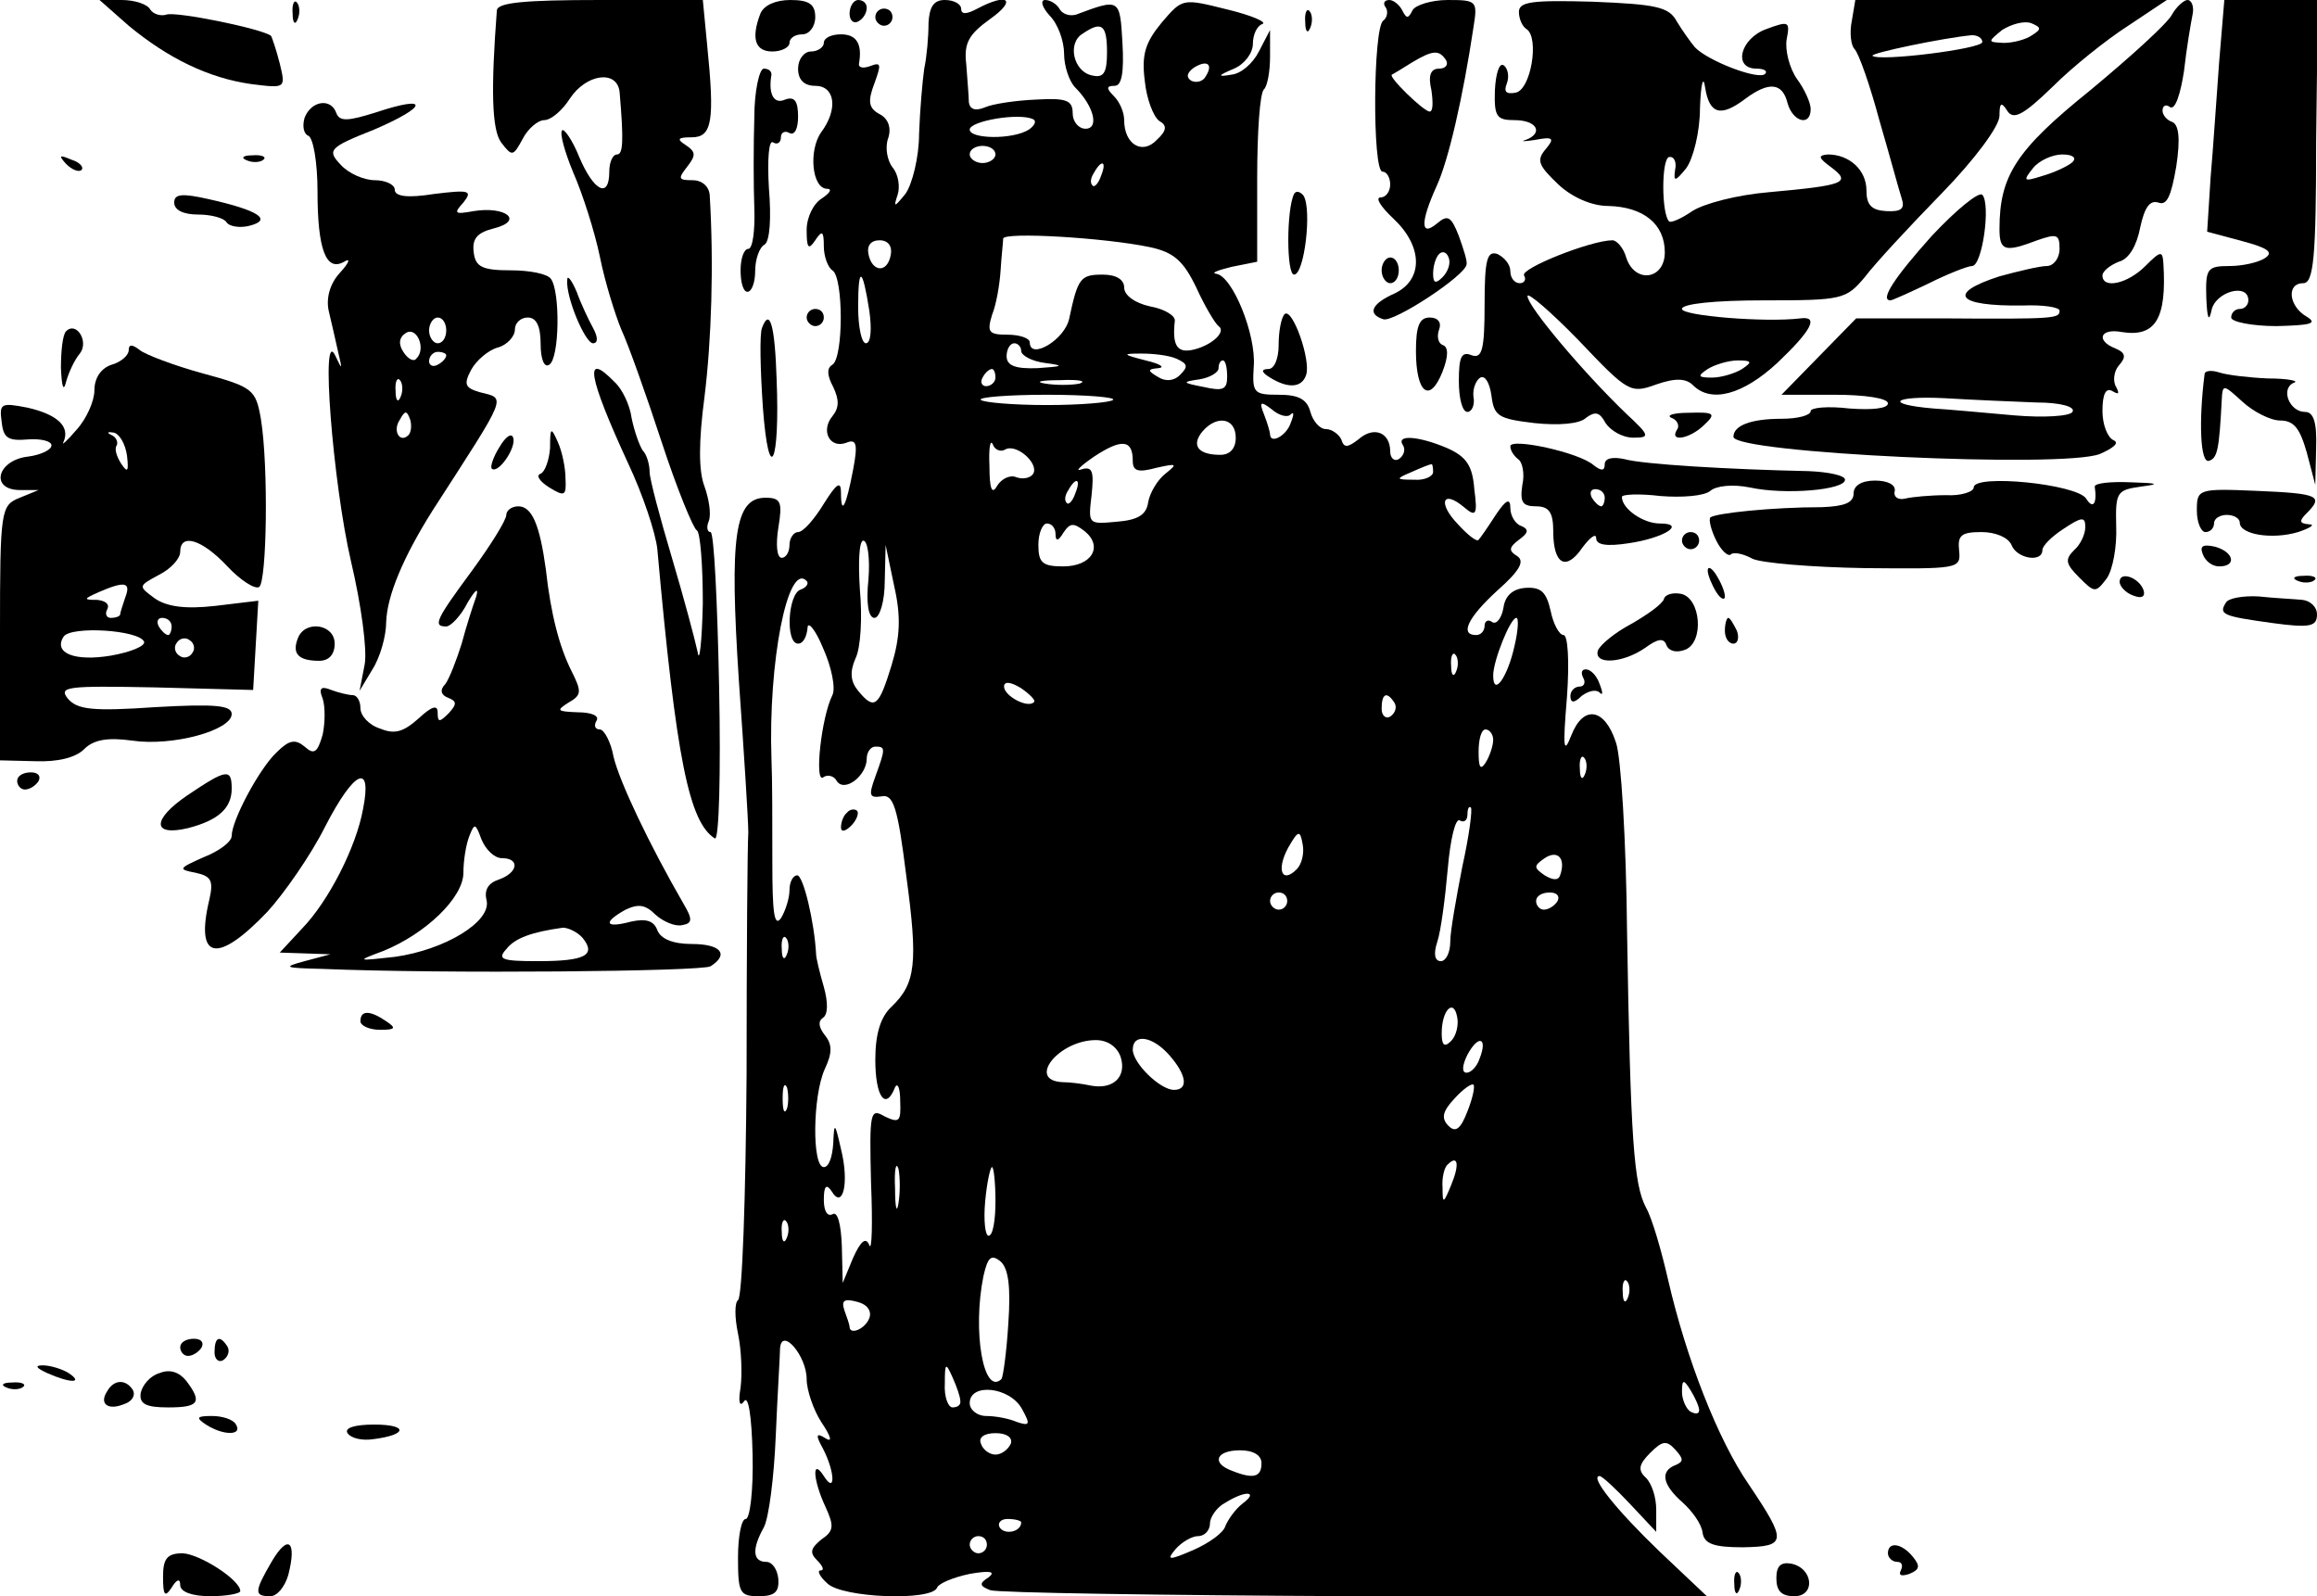 <?xml version="1.0" standalone="no"?>
<!DOCTYPE svg PUBLIC "-//W3C//DTD SVG 20010904//EN"
 "http://www.w3.org/TR/2001/REC-SVG-20010904/DTD/svg10.dtd">
<svg version="1.0" xmlns="http://www.w3.org/2000/svg"
 width="270pt" height="186pt" viewBox="0 0 270 186"
 preserveAspectRatio="xMidYMid meet">

<g transform="translate(0,186) scale(0.1,-0.1)"
fill="#000000" stroke="none">
<path d="M150 1830 c46 -38 93 -61 143 -68 40 -5 40 -5 33 24 -4 16 -9 30 -10
32 -8 8 -111 29 -122 25 -6 -2 -15 0 -19 6 -3 6 -18 11 -33 11 l-26 0 34 -30z"/>
<path d="M341 1844 c0 -11 3 -14 6 -6 3 7 2 16 -1 19 -3 4 -6 -2 -5 -13z"/>
<path d="M579 1848 c-7 -92 -6 -139 5 -154 13 -17 14 -16 25 4 6 12 18 22 25
22 8 0 21 11 30 25 19 29 55 34 58 8 5 -58 4 -73 -3 -73 -5 0 -9 -9 -9 -20 0
-32 -18 -23 -35 17 -8 20 -18 34 -20 31 -3 -3 3 -25 13 -49 11 -25 25 -69 31
-98 6 -30 18 -68 25 -85 8 -17 29 -76 47 -131 18 -55 37 -101 41 -103 4 -2 7
-40 7 -85 -1 -45 -4 -71 -6 -57 -3 14 -16 63 -30 110 -14 47 -26 92 -26 100 0
8 -3 20 -8 25 -4 6 -10 23 -13 38 -2 15 -11 34 -20 42 -36 37 -31 7 16 -95 17
-36 32 -81 34 -100 22 -245 37 -318 67 -337 5 -3 7 77 5 176 -2 100 -6 181
-10 181 -4 0 -5 6 -2 13 3 8 0 26 -5 40 -7 18 -7 52 0 105 8 65 11 153 6 235
-1 10 -9 17 -20 17 -17 0 -17 2 -6 16 10 13 10 17 -2 25 -11 7 -9 9 7 9 24 0
27 19 18 108 l-5 52 -120 0 c-88 0 -119 -3 -120 -12z"/>
<path d="M886 1844 c-11 -29 -6 -44 14 -44 11 0 20 5 20 10 0 6 7 10 15 10 8
0 15 9 15 20 0 15 -7 20 -29 20 -17 0 -31 -6 -35 -16z"/>
<path d="M990 1844 c0 -8 5 -12 10 -9 6 3 10 10 10 16 0 5 -4 9 -10 9 -5 0
-10 -7 -10 -16z"/>
<path d="M1082 1833 c0 -16 -2 -39 -5 -53 -2 -14 -5 -48 -6 -76 0 -27 -8 -59
-16 -70 -13 -16 -14 -16 -9 -1 3 9 1 24 -6 32 -6 8 -9 23 -5 34 4 12 0 23 -10
28 -13 7 -14 15 -6 36 8 22 8 25 -5 20 -8 -3 -14 -2 -13 3 4 23 -3 34 -21 34
-11 0 -20 -4 -20 -10 0 -5 -7 -10 -15 -10 -8 0 -15 -9 -15 -20 0 -13 7 -20 20
-20 23 0 27 -27 7 -54 -15 -21 -11 -66 7 -66 6 0 3 -5 -6 -11 -10 -6 -18 -22
-18 -37 0 -21 2 -24 10 -12 8 12 10 11 10 -7 0 -12 5 -25 10 -28 13 -8 13
-102 0 -110 -7 -4 -6 -13 1 -26 7 -15 7 -24 -1 -34 -14 -17 -3 -38 16 -31 12
5 14 -1 8 -32 -8 -42 -14 -54 -14 -26 0 14 -5 11 -20 -13 -11 -18 -24 -33 -30
-33 -5 0 -10 -7 -10 -15 0 -8 -4 -15 -9 -15 -6 0 -7 16 -4 35 5 30 3 35 -15
35 -36 0 -42 -45 -31 -213 6 -84 11 -163 11 -177 -1 -14 -2 -141 -2 -282 -1
-142 -5 -260 -10 -263 -4 -3 -4 -20 0 -39 4 -19 5 -47 3 -63 -3 -17 -1 -23 4
-16 5 8 9 -17 10 -62 1 -41 -3 -75 -8 -75 -5 0 -9 -20 -9 -45 0 -41 2 -45 24
-45 19 0 24 5 23 20 -1 11 -7 20 -14 20 -16 0 -17 15 -3 40 6 11 12 59 14 107
2 48 5 94 5 102 2 25 31 -9 31 -36 0 -13 8 -36 17 -50 12 -18 13 -24 5 -19
-11 7 -12 4 -3 -12 14 -27 15 -54 1 -32 -14 22 -13 -4 2 -36 10 -22 10 -28 -5
-38 -12 -10 -14 -15 -5 -24 7 -7 9 -12 4 -12 -4 0 -1 -7 8 -15 17 -17 122 -21
128 -5 2 5 19 12 38 16 23 4 31 3 22 -4 -11 -7 -11 -10 2 -15 8 -3 200 -6 425
-7 l410 0 -55 52 c-51 49 -82 88 -70 88 3 0 19 -15 35 -32 l31 -33 0 26 c0 14
-5 30 -12 37 -10 9 -8 16 5 29 14 14 19 15 29 4 10 -11 10 -14 1 -18 -19 -7
-16 -23 8 -44 11 -10 22 -25 23 -35 2 -13 13 -17 47 -17 51 1 52 6 7 73 -36
52 -73 147 -94 238 -8 35 -19 73 -26 85 -14 27 -18 77 -22 322 -1 105 -7 204
-13 220 -13 40 -38 44 -52 8 -9 -23 -10 -15 -5 45 3 42 1 72 -4 72 -5 0 -12
13 -15 28 -5 22 -11 28 -29 27 -15 -1 -24 -9 -26 -23 -2 -12 -8 -20 -13 -17
-5 4 -9 1 -9 -4 0 -6 -4 -11 -10 -11 -19 0 -10 20 25 52 26 23 32 34 23 40
-10 6 -10 10 2 19 11 8 12 12 3 16 -7 2 -13 12 -13 21 0 12 -5 10 -17 -8 -9
-14 -18 -27 -20 -29 -2 -3 -13 6 -24 18 -24 25 -18 41 7 20 14 -12 16 -9 12
21 -2 27 -9 38 -32 48 -33 14 -60 16 -51 3 3 -5 1 -12 -5 -16 -5 -3 -10 1 -10
9 0 22 -19 30 -37 14 -13 -10 -17 -10 -20 0 -3 6 -11 12 -18 12 -7 0 -15 9
-18 20 -4 15 -14 20 -37 20 -29 0 -31 2 -29 33 3 37 -25 106 -44 108 -6 1 2 4
18 8 l30 6 0 97 c0 53 3 100 8 104 4 4 7 21 7 38 l0 31 -13 -25 c-7 -14 -21
-26 -32 -27 -17 -3 -16 -1 3 7 12 5 22 18 22 29 0 11 5 21 11 23 6 2 -12 10
-41 17 -52 13 -52 13 -76 -15 -19 -23 -24 -37 -20 -68 2 -21 10 -42 17 -47 9
-5 9 -11 -3 -22 -17 -18 -38 -5 -38 23 0 9 -5 21 -12 28 -9 9 -9 12 1 12 8 0
11 15 9 50 -3 52 -3 52 -54 33 -7 -2 -15 0 -19 6 -3 6 -11 11 -17 11 -6 0 -4
-8 5 -18 10 -10 17 -30 17 -45 0 -14 6 -32 13 -39 22 -22 28 -48 12 -48 -8 0
-15 8 -15 18 0 15 -7 18 -42 16 -24 -1 -51 -5 -60 -9 -12 -5 -18 -2 -19 6 0 8
-2 28 -3 44 -3 25 3 35 28 53 31 22 21 31 -15 12 -13 -7 -19 -7 -19 0 0 5 -8
10 -19 10 -13 0 -18 -8 -19 -27z m208 -34 c0 -24 -4 -30 -17 -27 -22 4 -30 38
-11 49 22 15 28 10 28 -22z m115 -28 c-3 -6 -11 -8 -17 -5 -6 4 -5 9 3 15 16
10 23 4 14 -10z m-206 -62 c-19 -12 -69 -11 -69 0 0 10 58 20 74 12 4 -2 2 -7
-5 -12z m-39 -29 c0 -5 -7 -10 -15 -10 -8 0 -15 5 -15 10 0 6 7 10 15 10 8 0
15 -4 15 -10z m123 -25 c-3 -9 -8 -14 -10 -11 -3 3 -2 9 2 15 9 16 15 13 8 -4z
m57 -83 c28 -6 39 -16 54 -47 10 -22 22 -42 26 -45 10 -7 -10 -24 -32 -28 -17
-3 -22 7 -19 34 1 6 -12 14 -29 17 -18 4 -30 13 -30 22 0 9 -9 15 -25 15 -26
0 -29 -4 -39 -51 -5 -25 -46 -49 -46 -28 0 5 -12 9 -26 9 -22 0 -24 3 -18 23
5 12 9 36 10 52 1 17 3 33 3 37 1 8 119 1 171 -10z m-302 -9 c-4 -22 -22 -20
-26 1 -2 10 3 16 13 16 10 0 15 -7 13 -17z m-25 -65 c3 -21 2 -38 -4 -38 -5 0
-9 19 -9 42 0 49 5 47 13 -4z m177 -47 c0 -5 12 -12 28 -14 23 -3 21 -4 -9 -6
-26 -1 -36 3 -36 14 0 8 4 15 9 15 4 0 8 -4 8 -9z m181 -9 c13 -6 14 -9 4 -19
-7 -7 -17 -8 -26 -2 -12 7 -12 9 1 10 8 1 2 5 -15 9 -27 7 -28 8 -5 8 14 0 32
-2 41 -6z m59 -21 c0 -15 -5 -17 -27 -12 -26 5 -26 6 -5 9 12 2 22 8 22 13 0
5 2 9 5 9 3 0 5 -8 5 -19z m-270 -1 c0 -5 -5 -10 -11 -10 -5 0 -7 5 -4 10 3 6
8 10 11 10 2 0 4 -4 4 -10z m98 -7 c-10 -2 -28 -2 -40 0 -13 2 -5 4 17 4 22 1
32 -1 23 -4z m39 -19 c-3 -3 -38 -6 -77 -6 -39 0 -74 3 -77 6 -4 3 31 6 77 6
46 0 81 -3 77 -6z m207 -17 c4 4 4 0 0 -10 -5 -15 -24 -25 -24 -13 0 2 -3 13
-7 23 -6 15 -4 16 9 6 8 -7 18 -10 22 -6z m-64 -27 c0 -13 -7 -20 -18 -20 -26
0 -34 11 -21 27 17 20 39 16 39 -7z m-269 -14 c13 8 40 -16 33 -28 -3 -5 -12
-7 -20 -4 -7 3 -17 -2 -22 -10 -6 -11 -9 -4 -9 23 -1 21 1 32 4 25 2 -6 9 -9
14 -6z m149 -13 c0 -12 6 -14 28 -8 23 5 25 5 10 -7 -9 -7 -18 -22 -20 -33 -2
-15 -12 -21 -37 -23 -33 -3 -33 -3 -29 31 3 28 1 34 -12 30 -8 -3 -1 4 15 15
32 21 45 20 45 -5z m350 -13 c0 -5 -10 -10 -22 -9 -22 0 -22 1 -3 9 11 5 21 9
23 9 1 1 2 -3 2 -9z m-417 -25 c-3 -9 -8 -14 -10 -11 -3 3 -2 9 2 15 9 16 15
13 8 -4z m-23 -47 c0 -9 3 -9 9 1 8 12 12 12 25 2 22 -18 8 -41 -25 -41 -24 0
-29 4 -29 25 0 14 5 25 10 25 6 0 10 -6 10 -12z m-218 -53 c-3 -28 0 -45 7
-45 6 0 12 19 12 43 l1 42 10 -48 c8 -35 7 -59 -3 -92 -15 -49 -20 -53 -39
-30 -9 11 -10 22 -3 38 6 12 8 48 5 80 -2 31 -1 57 4 57 5 0 8 -20 6 -45z
m-79 -12 c-15 -5 -18 -63 -3 -63 6 0 10 8 11 18 0 9 9 -1 18 -23 10 -22 15
-47 11 -55 -13 -26 -21 -102 -11 -96 5 4 13 2 16 -4 9 -14 35 6 35 26 0 8 5
14 10 14 12 0 12 -2 0 -35 -8 -22 -7 -25 7 -23 14 3 19 -12 29 -92 14 -103 11
-126 -17 -153 -13 -12 -19 -32 -19 -62 0 -43 12 -60 23 -32 3 6 6 -1 6 -16 1
-24 -1 -26 -18 -18 -17 10 -18 6 -16 -77 2 -48 1 -81 -2 -73 -4 10 -10 5 -19
-15 l-12 -29 -1 43 c-1 26 -5 41 -11 37 -6 -3 -10 4 -10 17 0 16 3 19 9 10 13
-22 21 9 11 49 -7 31 -8 32 -9 7 -1 -16 -5 -28 -11 -28 -14 0 -13 83 1 114 9
19 9 29 0 40 -7 9 -8 16 -2 20 6 4 6 18 1 36 -5 17 -9 34 -9 38 -2 38 -15 92
-22 92 -5 0 -9 -8 -9 -17 0 -10 -5 -25 -10 -33 -8 -11 -10 8 -10 65 0 44 0 98
-1 120 -4 113 19 231 41 208 3 -3 -1 -8 -7 -10z m832 -65 c-8 -37 -25 -61 -25
-35 0 17 20 67 27 67 3 0 2 -15 -2 -32z m-68 -30 c-3 -8 -6 -5 -6 6 -1 11 2
17 5 13 3 -3 4 -12 1 -19z m-492 -36 c-7 -8 -35 7 -35 18 0 6 7 6 20 -2 10 -7
17 -14 15 -16z m420 -1 c3 -5 1 -12 -5 -16 -5 -3 -10 1 -10 9 0 18 6 21 15 7z
m115 -43 c0 -7 -4 -19 -9 -27 -6 -9 -8 -5 -8 13 0 14 3 26 8 26 5 0 9 -6 9
-12z m107 -40 c-3 -8 -6 -5 -6 6 -1 11 2 17 5 13 3 -3 4 -12 1 -19z m-143
-108 c-7 -36 -14 -75 -14 -87 0 -13 -5 -23 -11 -23 -7 0 -9 8 -4 23 4 12 9 50
12 84 3 35 9 60 14 57 5 -3 9 0 9 7 0 7 2 10 4 8 2 -2 -2 -33 -10 -69z m-193
-3 c-17 -17 -24 -1 -10 25 12 21 14 21 17 4 2 -10 -1 -23 -7 -29z m307 -7 c-2
-6 -8 -6 -18 0 -13 9 -13 11 0 20 15 10 25 0 18 -20z m-318 -30 c0 -5 -4 -10
-10 -10 -5 0 -10 5 -10 10 0 6 5 10 10 10 6 0 10 -4 10 -10z m315 0 c-3 -5
-10 -10 -16 -10 -5 0 -9 5 -9 10 0 6 7 10 16 10 8 0 12 -4 9 -10z m-898 -62
c-3 -8 -6 -5 -6 6 -1 11 2 17 5 13 3 -3 4 -12 1 -19z m774 -101 c-8 -8 -11 -5
-11 9 0 27 14 41 18 19 2 -9 -1 -22 -7 -28z m-385 -19 c7 -23 -9 -38 -35 -33
-9 2 -24 4 -33 4 -42 2 -4 49 39 49 14 0 25 -8 29 -20z m57 2 c20 -23 22 -40
5 -40 -16 0 -48 31 -48 47 0 19 23 16 43 -7z m361 -4 c-3 -9 -10 -16 -15 -16
-6 0 -5 9 1 21 13 24 24 20 14 -5z m-807 -58 c-3 -7 -5 -2 -5 12 0 14 2 19 5
13 2 -7 2 -19 0 -25z m793 -3 c-8 -21 -14 -25 -22 -17 -9 9 -7 17 7 32 10 11
20 18 22 16 2 -2 -1 -16 -7 -31z m-663 -107 c-2 -13 -4 -5 -4 17 -1 22 1 32 4
23 2 -10 2 -28 0 -40z m644 21 c-9 -22 -10 -22 -10 -3 -1 11 2 24 6 27 12 12
14 0 4 -24z m-531 -19 c0 -22 -3 -40 -8 -40 -4 0 -6 18 -4 40 2 22 6 40 8 40
2 0 4 -18 4 -40z m-243 -42 c-3 -8 -6 -5 -6 6 -1 11 2 17 5 13 3 -3 4 -12 1
-19z m258 -100 c-2 -33 -6 -62 -8 -65 -21 -20 -34 56 -21 120 5 22 9 26 20 17
9 -8 12 -29 9 -72z m722 30 c-3 -8 -6 -5 -6 6 -1 11 2 17 5 13 3 -3 4 -12 1
-19z m-884 -24 c-5 -13 -23 -20 -23 -10 0 2 -3 11 -6 19 -4 12 0 14 15 10 12
-3 17 -11 14 -19z m106 -96 c1 -5 -3 -8 -9 -8 -5 0 -10 12 -9 28 0 24 1 25 9
7 5 -11 9 -23 9 -27z m861 -11 c0 -5 -4 -5 -10 -2 -5 3 -10 14 -10 23 0 15 2
15 10 2 5 -8 10 -19 10 -23z m-789 1 c10 -18 9 -20 -6 -15 -9 4 -25 7 -36 7
-10 0 -19 7 -19 15 0 24 47 19 61 -7z m-13 -40 c-3 -7 -11 -13 -18 -13 -7 0
-15 6 -17 13 -3 7 4 12 17 12 13 0 20 -5 18 -12z m292 -23 c0 -16 -9 -19 -34
-9 -25 9 -19 24 9 24 16 0 25 -6 25 -15z m-22 -47 c-9 -7 -17 -19 -20 -26 -2
-8 -19 -20 -37 -28 -30 -13 -32 -12 -21 1 7 8 19 15 26 15 8 0 14 7 14 15 0 7
8 19 18 24 24 15 39 13 20 -1z m-258 -22 c0 -11 -19 -15 -25 -6 -3 5 1 10 9
10 9 0 16 -2 16 -4z m-40 -26 c0 -5 -4 -10 -10 -10 -5 0 -10 5 -10 10 0 6 5
10 10 10 6 0 10 -4 10 -10z"/>
<path d="M987 913 c-4 -3 -7 -11 -7 -17 0 -6 5 -5 12 2 6 6 9 14 7 17 -3 3 -9
2 -12 -2z"/>
<path d="M1615 1851 c3 -5 1 -12 -3 -15 -12 -7 -13 -176 -1 -176 5 0 9 -7 9
-15 0 -8 -5 -15 -11 -15 -7 0 0 -11 15 -25 34 -32 35 -71 1 -87 -27 -12 -32
-24 -13 -30 12 -4 96 51 97 64 1 4 -4 19 -9 33 -9 23 -13 25 -25 15 -20 -17
-20 1 -1 43 14 30 31 105 43 185 5 31 4 32 -30 32 -19 0 -38 -6 -41 -12 -5
-10 -7 -10 -12 0 -3 6 -10 12 -15 12 -6 0 -8 -4 -4 -9z m70 -61 c3 -5 0 -10
-8 -10 -10 0 -13 -8 -9 -25 2 -14 2 -25 -2 -25 -7 0 -49 41 -44 43 2 1 12 7
23 14 25 15 32 15 40 3z m-4 -253 c-8 -8 -11 -7 -11 4 0 9 3 19 7 23 4 4 9 2
11 -4 3 -7 -1 -17 -7 -23z"/>
<path d="M1770 1846 c0 -8 4 -17 9 -20 15 -10 5 -71 -13 -74 -11 -2 -14 1 -10
11 3 8 1 18 -4 21 -5 3 -9 -10 -10 -29 -1 -31 2 -35 23 -35 26 0 34 -15 13
-23 -7 -2 -2 -2 11 0 21 4 23 2 12 -11 -11 -13 -8 -19 15 -41 16 -15 39 -25
58 -25 41 -1 66 -21 66 -54 0 -32 -35 -37 -45 -6 -3 11 -11 20 -16 20 -25 0
-108 -33 -103 -41 3 -5 0 -9 -5 -9 -6 0 -11 6 -11 14 0 8 -7 16 -15 20 -12 4
-15 -6 -15 -59 0 -53 -3 -63 -15 -59 -12 5 -15 -2 -15 -30 0 -20 4 -36 10 -36
5 0 9 8 7 18 -1 9 3 19 8 22 6 3 11 -7 13 -21 3 -24 8 -27 50 -32 28 -3 53 -1
60 6 11 8 16 7 23 -6 6 -9 20 -17 32 -17 20 0 20 2 -8 28 -49 47 -115 125
-115 137 0 5 27 -18 60 -52 57 -60 60 -62 90 -51 23 8 35 7 43 -1 21 -21 58
-11 98 26 40 38 49 55 27 52 -41 -5 -138 3 -138 11 0 6 38 10 95 10 92 0 96 1
118 27 12 16 52 59 90 98 38 39 67 78 67 90 0 15 2 17 9 6 7 -11 18 -6 53 28
23 23 63 55 88 71 l45 30 -181 0 -182 0 -4 -24 c-3 -14 -1 -29 3 -33 5 -5 18
-42 29 -83 12 -41 23 -82 26 -91 4 -12 0 -16 -18 -15 -17 1 -23 7 -23 24 0 24
-20 42 -45 42 -12 -1 -11 -4 4 -15 24 -18 15 -21 -73 -29 -36 -3 -75 -13 -89
-22 -13 -9 -25 -14 -27 -12 -9 9 -9 73 0 75 6 1 9 -6 7 -15 -2 -14 0 -14 13 2
8 11 16 42 16 70 1 29 4 39 6 24 5 -31 18 -35 47 -13 27 20 43 19 49 -5 6 -22
27 -28 27 -7 0 7 -7 23 -16 35 -9 13 -14 34 -12 46 4 21 3 22 -24 12 -30 -11
-39 -46 -11 -46 9 0 13 -3 10 -6 -7 -8 -67 15 -82 31 -5 6 -15 20 -21 30 -9
17 -24 20 -98 23 -71 2 -86 0 -86 -12z m598 -27 c-7 -5 -22 -9 -33 -9 -19 1
-19 1 -2 15 11 7 26 11 34 8 12 -5 12 -7 1 -14z m-58 -8 c0 -8 -121 -23 -128
-16 -3 3 83 21 116 24 6 0 12 -3 12 -8z m-280 -381 c-8 -5 -24 -10 -35 -10
-17 0 -17 2 -5 10 8 5 24 10 35 10 17 0 17 -2 5 -10z"/>
<path d="M2531 1843 c-5 -10 -48 -49 -95 -88 -87 -70 -106 -100 -106 -162 0
-26 7 -27 44 -13 23 8 26 7 26 -10 0 -11 -7 -20 -15 -20 -8 0 -33 -6 -55 -12
-62 -20 -50 -35 27 -34 24 1 43 -2 43 -6 0 -9 -4 -10 -136 -9 l-101 0 -44 -45
-43 -44 62 0 c35 0 62 -4 62 -10 0 -6 -18 -8 -45 -6 -25 3 -45 1 -45 -3 0 -5
-15 -9 -34 -9 -36 0 -56 -8 -56 -21 0 -19 384 -37 427 -20 16 7 23 13 16 16
-7 3 -13 18 -13 34 0 20 4 28 12 23 7 -4 8 -3 4 5 -4 6 -3 18 3 25 9 10 8 15
-4 20 -23 9 -18 24 8 19 39 -6 52 16 48 80 -1 15 -3 15 -21 -3 -21 -21 -50
-27 -50 -11 0 5 9 12 19 16 12 3 21 19 25 40 5 23 11 32 21 29 10 -4 15 7 21
42 5 33 3 49 -5 52 -6 2 -11 8 -11 13 0 6 4 8 9 4 6 -3 12 16 16 42 3 27 8 56
10 66 2 9 -1 17 -6 17 -4 0 -13 -8 -18 -17z m-116 -172 c-6 -5 -21 -12 -35
-16 -22 -7 -23 -6 -11 9 7 9 23 16 34 16 13 0 17 -4 12 -9z m-42 -280 c28 0
46 -5 42 -11 -3 -5 -33 -7 -68 -4 -34 3 -77 7 -94 8 -59 5 -47 15 13 12 33 -2
81 -4 107 -5z"/>
<path d="M2586 1788 c-3 -40 -7 -101 -10 -135 l-4 -63 41 -11 c30 -8 37 -13
26 -20 -8 -5 -26 -9 -41 -9 -26 0 -28 -3 -27 -37 1 -24 3 -29 6 -15 4 22 43
33 43 12 0 -5 -4 -10 -10 -10 -5 0 -10 -4 -10 -10 0 -5 24 -10 53 -10 40 1 48
3 35 11 -21 12 -24 39 -4 39 12 0 15 30 15 165 l2 165 -55 0 -54 0 -6 -72z"/>
<path d="M1020 1840 c0 -5 5 -10 10 -10 6 0 10 5 10 10 0 6 -4 10 -10 10 -5 0
-10 -4 -10 -10z"/>
<path d="M1521 1834 c0 -11 3 -14 6 -6 3 7 2 16 -1 19 -3 4 -6 -2 -5 -13z"/>
<path d="M879 1723 c-1 -32 -1 -79 0 -105 1 -27 -2 -48 -7 -48 -5 0 -9 -11 -9
-25 0 -14 3 -25 8 -25 5 0 9 11 9 24 0 14 5 28 11 31 6 4 8 30 5 66 -2 34 0
57 5 53 5 -3 9 0 9 6 0 6 5 8 10 5 6 -3 10 5 10 19 0 18 -4 24 -15 20 -13 -6
-20 6 -16 29 0 4 -3 7 -9 7 -5 0 -11 -26 -11 -57z"/>
<path d="M355 1723 c-3 -10 -1 -19 4 -21 6 -2 11 -31 11 -65 0 -68 10 -94 31
-82 8 5 6 -1 -5 -13 -12 -13 -16 -30 -13 -44 3 -13 8 -34 11 -48 5 -21 5 -22
-3 -5 -18 39 -3 -149 18 -239 12 -51 19 -103 16 -120 l-6 -31 15 25 c9 14 16
39 16 55 1 31 20 76 54 130 89 138 86 130 55 138 -17 5 -19 9 -10 26 6 11 20
23 31 26 11 3 20 13 20 21 0 8 7 14 15 14 10 0 15 -10 15 -31 0 -17 4 -28 10
-24 12 7 13 85 2 100 -4 6 -25 10 -47 10 -33 0 -41 4 -43 21 -2 16 4 23 24 28
35 9 13 26 -24 20 -22 -4 -24 -3 -12 10 11 14 7 15 -34 10 -31 -5 -46 -3 -46
5 0 6 -11 11 -23 11 -13 0 -31 8 -40 18 -16 17 -14 20 39 41 63 27 65 41 2 20
-32 -10 -42 -11 -46 -1 -6 18 -29 15 -37 -5z m165 -248 c0 -8 -4 -15 -10 -15
-5 0 -10 7 -10 15 0 8 5 15 10 15 6 0 10 -7 10 -15z m-35 -33 c-3 -4 -10 0
-15 8 -6 9 -5 17 3 22 13 8 24 -19 12 -30z m35 4 c0 -3 -4 -8 -10 -11 -5 -3
-10 -1 -10 4 0 6 5 11 10 11 6 0 10 -2 10 -4z m-53 -48 c-3 -8 -6 -5 -6 6 -1
11 2 17 5 13 3 -3 4 -12 1 -19z m9 -45 c-10 -10 -19 5 -10 18 6 11 8 11 12 0
2 -7 1 -15 -2 -18z"/>
<path d="M77 1669 c7 -7 15 -10 18 -7 3 3 -2 9 -12 12 -14 6 -15 5 -6 -5z"/>
<path d="M288 1673 c7 -3 16 -2 19 1 4 3 -2 6 -13 5 -11 0 -14 -3 -6 -6z"/>
<path d="M203 1624 c0 -9 11 -14 28 -14 15 0 30 -4 33 -9 3 -5 16 -7 27 -4 27
7 10 18 -48 31 -31 7 -40 6 -40 -4z"/>
<path d="M1508 1634 c-9 -18 -9 -94 0 -94 12 0 21 76 11 92 -4 5 -9 6 -11 2z"/>
<path d="M2251 1585 c-43 -48 -61 -75 -48 -75 2 0 22 9 45 20 22 11 45 20 50
20 12 0 22 72 12 83 -4 4 -30 -17 -59 -48z"/>
<path d="M1610 1545 c0 -8 5 -15 10 -15 6 0 10 7 10 15 0 8 -4 15 -10 15 -5 0
-10 -7 -10 -15z"/>
<path d="M661 1534 c-2 -20 21 -74 30 -74 6 0 6 7 0 18 -5 9 -14 28 -19 42 -6
14 -11 20 -11 14z"/>
<path d="M940 1490 c0 -5 5 -10 10 -10 6 0 10 5 10 10 0 6 -4 10 -10 10 -5 0
-10 -4 -10 -10z"/>
<path d="M1497 1494 c-4 -4 -7 -20 -7 -36 0 -16 -5 -28 -12 -28 -9 0 -8 -4 2
-10 21 -13 37 -12 42 3 6 17 -16 79 -25 71z"/>
<path d="M888 1478 c-3 -7 -2 -49 1 -93 7 -93 20 -66 16 33 -2 63 -8 84 -17
60z"/>
<path d="M1650 1451 c0 -49 16 -62 31 -24 7 18 7 29 0 31 -5 2 -7 10 -4 18 3
8 -1 14 -11 14 -12 0 -16 -10 -16 -39z"/>
<path d="M77 1474 c-4 -4 -6 -23 -6 -43 1 -22 3 -28 6 -16 3 11 10 26 16 33
11 14 -4 38 -16 26z"/>
<path d="M150 1452 c0 -6 -9 -14 -20 -17 -12 -4 -20 -15 -20 -30 0 -12 -9 -33
-21 -46 -11 -13 -18 -19 -15 -14 8 18 -7 32 -42 40 -31 6 -33 5 -30 -17 2 -19
8 -22 31 -20 15 1 27 -2 27 -7 0 -5 -12 -11 -27 -13 -36 -4 -45 -38 -11 -39
l23 0 -22 -9 c-22 -9 -23 -13 -23 -158 l0 -148 41 -1 c26 -1 47 4 57 14 11 11
27 14 56 10 47 -7 116 12 116 31 0 10 -19 12 -89 8 -73 -5 -91 -3 -102 10 -11
14 -1 15 102 13 l114 -3 3 52 3 52 -50 -6 c-35 -4 -57 -1 -71 9 -19 14 -19 14
5 27 14 7 25 19 25 27 0 22 25 15 55 -17 15 -16 32 -27 37 -24 9 6 11 141 2
196 -6 34 -9 37 -68 53 -33 9 -67 22 -73 27 -9 7 -13 7 -13 0z m-2 -123 c2
-18 1 -21 -7 -9 -5 8 -8 17 -5 21 2 4 -1 10 -6 12 -6 3 -5 4 2 3 7 -1 14 -13
16 -27z m-2 -165 c-3 -9 -6 -18 -6 -20 0 -2 -5 -4 -11 -4 -5 0 -7 5 -4 10 3 6
-2 10 -12 11 -16 0 -16 1 2 9 30 13 38 12 31 -6z m54 -34 c0 -5 -2 -10 -4 -10
-3 0 -8 5 -11 10 -3 6 -1 10 4 10 6 0 11 -4 11 -10z m-32 -18 c1 -5 -16 -12
-39 -16 -42 -7 -67 3 -55 22 8 13 89 8 94 -6z m56 -13 c-3 -5 -10 -7 -15 -3
-5 3 -7 10 -3 15 3 5 10 7 15 3 5 -3 7 -10 3 -15z"/>
<path d="M2569 1424 c-7 -55 -5 -104 5 -101 10 3 12 13 15 71 1 19 2 18 24 -2
13 -12 33 -22 44 -22 16 0 23 -9 31 -37 l10 -38 1 43 c1 30 -3 42 -13 42 -18
0 -29 27 -13 34 7 2 -7 5 -30 5 -23 1 -48 4 -57 7 -9 3 -17 2 -17 -2z"/>
<path d="M1948 1373 c6 -2 10 -9 6 -14 -9 -15 16 -10 32 6 14 13 12 15 -18 14
-18 0 -27 -3 -20 -6z"/>
<path d="M582 1339 c-7 -11 -11 -23 -9 -25 7 -7 29 24 25 36 -2 6 -9 1 -16
-11z"/>
<path d="M641 1338 c-1 -14 -6 -28 -11 -30 -6 -2 -1 -9 10 -16 18 -11 20 -10
19 10 0 13 -4 32 -9 43 -8 18 -9 17 -9 -7z"/>
<path d="M1760 1340 c0 -5 4 -11 9 -15 5 -3 8 -17 5 -30 -3 -20 0 -25 16 -25
15 0 20 -7 20 -29 0 -39 15 -47 34 -19 9 12 16 17 16 11 0 -8 12 -10 38 -6 41
6 68 23 36 23 -19 0 -44 17 -44 31 0 3 20 4 45 1 25 -2 51 0 58 6 7 6 26 8 46
4 41 -9 111 -3 111 9 0 5 -19 9 -42 10 -94 2 -194 8 -215 14 -14 3 -23 1 -23
-6 0 -8 -4 -8 -13 -1 -17 15 -97 32 -97 22z m110 -60 c0 -5 -2 -10 -4 -10 -3
0 -8 5 -11 10 -3 6 -1 10 4 10 6 0 11 -4 11 -10z"/>
<path d="M2160 1285 c0 -11 -11 -15 -37 -16 -58 0 -124 -7 -130 -12 -2 -3 1
-15 7 -27 6 -12 14 -19 17 -16 3 3 14 1 25 -5 10 -5 69 -10 131 -11 109 -1
112 -1 110 20 -2 18 2 22 26 22 16 0 31 -6 35 -15 6 -16 36 -21 36 -6 0 5 11
16 25 25 21 14 25 14 25 2 0 -9 -6 -21 -13 -27 -11 -11 -10 -16 6 -32 18 -18
19 -18 32 -1 7 10 12 37 11 61 -1 40 1 42 29 46 23 3 20 4 -12 5 -24 1 -42 -1
-42 -5 3 -20 -2 -27 -10 -14 -11 17 -131 29 -131 13 0 -5 -15 -10 -32 -9 -18
0 -40 -2 -48 -4 -8 -2 -14 2 -12 9 1 7 -8 12 -23 12 -16 0 -25 -6 -25 -15z"/>
<path d="M2560 1265 c0 -14 5 -25 10 -25 6 0 10 5 10 10 0 6 7 10 15 10 8 0
15 -4 15 -9 0 -14 38 -20 68 -11 15 5 20 9 13 9 -12 1 -12 4 -3 13 20 20 14
23 -58 26 -69 3 -70 2 -70 -23z"/>
<path d="M590 1260 c0 -6 -18 -35 -40 -65 -42 -57 -46 -65 -30 -65 5 0 17 12
25 28 9 15 13 18 10 7 -4 -11 -12 -36 -17 -55 -6 -19 -14 -40 -19 -47 -7 -7
-5 -13 3 -16 10 -4 11 -7 1 -18 -11 -11 -13 -11 -13 1 0 9 -7 7 -22 -7 -18
-16 -28 -19 -45 -12 -13 4 -23 15 -23 24 0 8 -4 15 -9 15 -5 0 -17 3 -25 6
-12 5 -15 2 -10 -10 3 -9 3 -28 0 -42 -6 -21 -10 -24 -21 -14 -11 9 -18 8 -33
-7 -20 -19 -52 -79 -52 -97 0 -7 -15 -18 -33 -25 -29 -13 -30 -14 -9 -18 18
-4 21 -9 16 -31 -17 -71 9 -76 68 -14 19 21 50 65 67 99 34 66 55 75 44 20 -8
-44 -40 -107 -71 -139 l-26 -28 30 -1 29 -1 -30 -8 c-26 -7 -24 -8 20 -9 143
-6 443 -3 453 3 22 14 12 26 -22 26 -22 0 -36 6 -40 16 -4 11 -13 14 -31 10
-30 -8 -33 -1 -6 14 15 7 23 6 35 -6 9 -8 23 -14 31 -12 12 2 12 7 2 24 -41
71 -75 143 -82 172 -3 17 -11 32 -16 32 -6 0 -7 5 -4 10 4 6 -6 10 -22 10 -24
1 -25 2 -11 11 16 9 16 13 4 37 -14 28 -24 65 -30 119 -7 51 -16 73 -32 73 -8
0 -14 -5 -14 -10z m-5 -400 c21 0 19 -17 -4 -25 -12 -4 -17 -12 -14 -24 6 -25
-49 -58 -107 -66 -45 -5 -45 -5 -13 7 49 20 93 62 93 91 0 14 3 33 7 43 6 15
7 15 14 -4 5 -12 15 -22 24 -22z m94 -93 c16 -20 3 -27 -52 -27 -42 0 -48 2
-37 14 10 13 30 20 66 25 6 0 17 -5 23 -12z"/>
<path d="M1960 1230 c0 -5 5 -10 10 -10 6 0 10 5 10 10 0 6 -4 10 -10 10 -5 0
-10 -4 -10 -10z"/>
<path d="M2567 1214 c3 -8 11 -14 19 -14 21 0 17 17 -5 23 -14 3 -18 1 -14 -9z"/>
<path d="M1990 1195 c0 -5 5 -17 10 -25 5 -8 10 -10 10 -5 0 6 -5 17 -10 25
-5 8 -10 11 -10 5z"/>
<path d="M2470 1182 c0 -5 7 -13 16 -16 10 -4 14 -1 12 6 -5 15 -28 23 -28 10z"/>
<path d="M2678 1183 c7 -3 16 -2 19 1 4 3 -2 6 -13 5 -11 0 -14 -3 -6 -6z"/>
<path d="M1939 1162 c-2 -6 -19 -18 -38 -29 -19 -10 -36 -24 -39 -31 -5 -17
29 -15 55 3 15 11 22 12 25 3 3 -7 12 -9 22 -5 22 9 18 60 -5 65 -10 2 -19 -1
-20 -6z"/>
<path d="M2594 1158 c-9 -14 -4 -16 54 -24 44 -6 52 -4 52 10 0 9 -8 16 -17
17 -10 1 -33 2 -51 4 -18 1 -35 -2 -38 -7z"/>
<path d="M2010 1125 c0 -8 4 -15 10 -15 5 0 7 7 4 15 -4 8 -8 15 -10 15 -2 0
-4 -7 -4 -15z"/>
<path d="M347 1116 c-7 -18 1 -26 25 -26 11 0 18 7 18 20 0 23 -35 28 -43 6z"/>
<path d="M1845 1070 c3 -5 1 -10 -4 -10 -6 0 -11 -5 -11 -11 0 -8 4 -9 13 0 8
6 17 8 21 4 4 -4 4 0 0 10 -3 9 -10 17 -16 17 -5 0 -6 -4 -3 -10z"/>
<path d="M20 950 c0 -5 4 -10 9 -10 6 0 13 5 16 10 3 6 -1 10 -9 10 -9 0 -16
-4 -16 -10z"/>
<path d="M218 933 c-41 -28 -41 -48 1 -38 35 9 51 23 51 46 0 24 -6 23 -52 -8z"/>
<path d="M420 670 c0 -5 10 -10 23 -10 18 0 19 2 7 10 -19 13 -30 13 -30 0z"/>
<path d="M210 290 c0 -5 4 -10 9 -10 6 0 13 5 16 10 3 6 -1 10 -9 10 -9 0 -16
-4 -16 -10z"/>
<path d="M250 284 c0 -8 5 -12 10 -9 6 4 8 11 5 16 -9 14 -15 11 -15 -7z"/>
<path d="M55 260 c27 -12 43 -12 25 0 -8 5 -22 9 -30 9 -10 0 -8 -3 5 -9z"/>
<path d="M186 260 c-11 -3 -20 -14 -22 -23 -2 -13 6 -17 32 -17 36 0 40 6 21
31 -8 10 -19 14 -31 9z"/>
<path d="M8 243 c7 -3 16 -2 19 1 4 3 -2 6 -13 5 -11 0 -14 -3 -6 -6z"/>
<path d="M125 239 c-10 -15 1 -23 20 -15 9 3 13 10 10 16 -8 13 -22 13 -30 -1z"/>
<path d="M240 200 c20 -13 43 -13 35 0 -3 6 -16 10 -28 10 -18 0 -19 -2 -7
-10z"/>
<path d="M405 190 c4 -6 17 -9 30 -7 40 5 41 17 1 17 -23 0 -35 -4 -31 -10z"/>
<path d="M317 41 c-21 -36 -21 -41 -2 -41 8 0 17 11 21 25 10 39 0 48 -19 16z"/>
<path d="M2200 50 c0 -5 5 -10 11 -10 5 0 7 -4 4 -10 -3 -6 1 -7 10 -4 12 5
13 9 4 20 -13 16 -29 18 -29 4z"/>
<path d="M190 23 c0 -22 2 -25 10 -13 6 10 10 11 10 3 0 -8 14 -13 35 -13 19
0 35 3 35 6 0 13 -47 43 -67 44 -18 0 -23 -6 -23 -27z"/>
<path d="M2070 21 c0 -15 6 -21 21 -21 25 0 22 33 -4 38 -12 2 -17 -3 -17 -17z"/>
<path d="M2021 14 c0 -11 3 -14 6 -6 3 7 2 16 -1 19 -3 4 -6 -2 -5 -13z"/>
</g>
</svg>
